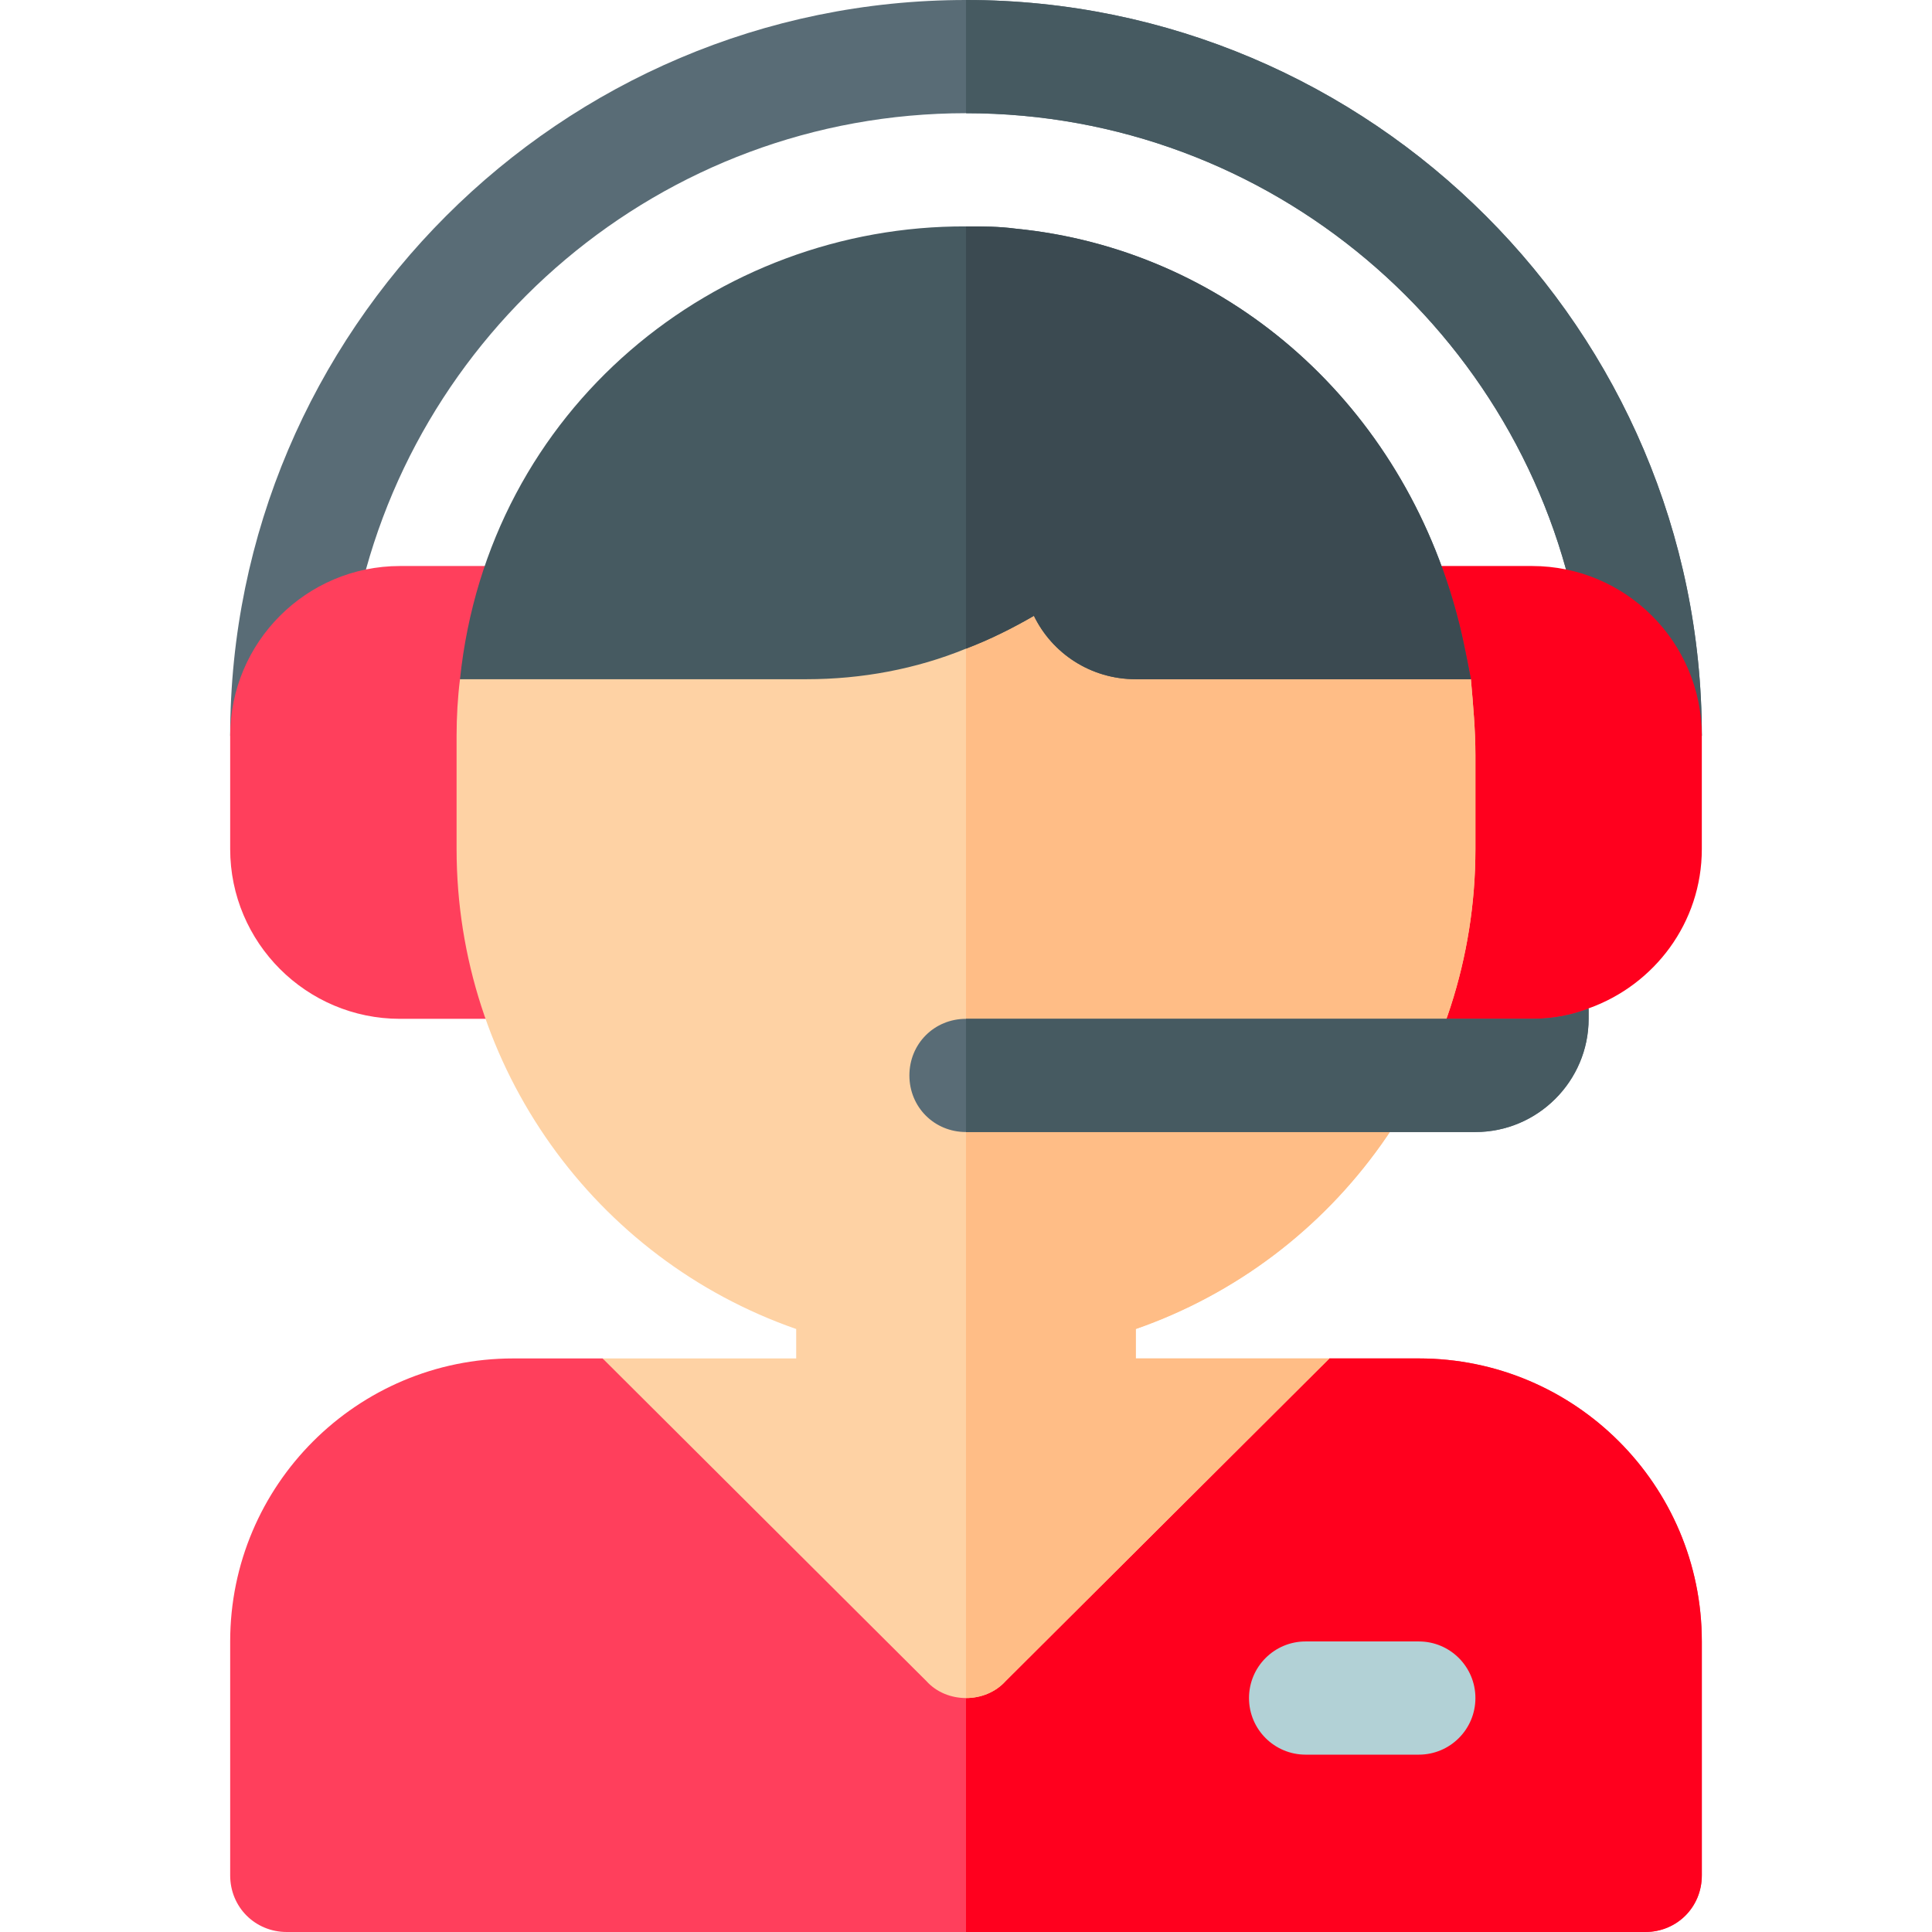 <svg height="512pt" viewBox="-61 0 512 512" width="512pt" xmlns="http://www.w3.org/2000/svg"><path d="m390 435v62c0 8.402-6.598 15-15 15h-360c-8.402 0-15-6.598-15-15v-62c0-41.398 33.602-75 75-75h23.699l96.301 53.699 96.301-53.699h23.699c41.398 0 75 33.602 75 75zm0 0" fill="#ff3f5c"/><path d="m390 435v62c0 8.402-6.598 15-15 15h-180v-98.301l96.301-53.699h23.699c41.398 0 75 33.602 75 75zm0 0" fill="#ff001e"/><path d="m195 0c-107.402 0-195 87.598-195 195h390c0-107.402-87.598-195-195-195zm0 30c80.742 0 148.121 58.289 162.266 135h-324.531c14.145-76.711 81.523-135 162.266-135zm0 0" fill="#596c76"/><path d="m195 0v30c80.742 0 148.121 58.289 162.266 135h-162.266v30h195c0-107.402-87.598-195-195-195zm0 0" fill="#465a61"/><path d="m90 255c0 8.289-6.711 15-15 15h-30c-24.812 0-45-20.188-45-45v-30c0-24.812 20.188-45 45-45h30c8.289 0 15 6.711 15 15zm0 0" fill="#ff3f5c"/><path d="m345 150h-30c-8.289 0-15 6.711-15 15v90c0 8.289 6.711 15 15 15l26.531 14.941c0 .703 18.469-17.641 18.469-17.641l-.027-.059c17.434-6.203 30.027-22.703 30.027-42.242v-30c0-24.812-20.188-45-45-45zm0 0" fill="#ff001e"/><path d="m330 200.098v24.902c0 57.898-36.598 108.602-90 127.199v7.801h51.301l-85.801 85.5c-2.699 3-6.602 4.5-10.5 4.5s-7.801-1.5-10.5-4.5l-85.801-85.5h51.301v-7.801c-53.402-18.598-90-69.301-90-127.199v-30c0-5.098.301-10.199.902-15l62.699-30h29.098c14.703 0 29.402-3.898 42.301-10.801 7.199-4.199 13.801-9 19.5-14.699 4.199-4.5 10.5-5.699 16.199-3.301 5.699 2.402 9.301 7.801 9.301 13.801v15h34.801l54 30c.598 6.898 1.199 13.5 1.199 20.098zm0 0" fill="#fed2a4"/><path d="m330 200.098v24.902c0 57.898-36.598 108.602-90 127.199v7.801h51.301l-85.801 85.5c-2.699 3-6.602 4.5-10.5 4.5v-310.801c7.199-4.199 13.801-9 19.5-14.699 4.199-4.5 10.5-5.699 16.199-3.301 5.699 2.402 9.301 7.801 9.301 13.801v15h34.801l54 30c.598 6.898 1.199 13.5 1.199 20.098zm0 0" fill="#ffbd86"/><path d="m360 267.301v2.699c0 16.5-13.5 30-30 30h-135c-8.402 0-15-6.598-15-15s6.598-15 15-15h150c5.398 0 10.199-.902 15-2.699zm0 0" fill="#596c76"/><path d="m324.602 161.102c-15.602-55.801-61.5-95.102-116.402-100.5-4.5-.602-8.699-.602-13.199-.602-66-.301-126.598 48-134.098 120h91.797c14.703 0 29.102-2.699 42.301-8.102 6.301-2.398 12.301-5.398 18-8.699 4.801 9.902 15 16.801 27 16.801h88.801c-1.203-6.301-2.402-12.598-4.199-18.898zm0 0" fill="#465a61"/><path d="m315 465h-30c-8.289 0-15-6.711-15-15s6.711-15 15-15h30c8.289 0 15 6.711 15 15s-6.711 15-15 15zm0 0" fill="#b2d1d6"/><path d="m213 163.199c-5.699 3.301-11.699 6.301-18 8.699v-111.898c4.5 0 8.699 0 13.199.602 54.902 5.398 100.801 44.699 116.402 100.5 1.797 6.301 2.996 12.598 4.199 18.898 0 0-18.602 0-88.801 0-12 0-22.199-6.898-27-16.801zm0 0" fill="#3b4a51"/><path d="m345 270c5.398 0 10.199-.902 15-2.699v2.699c0 16.5-13.5 30-30 30h-135v-30zm0 0" fill="#465a61"/></svg>